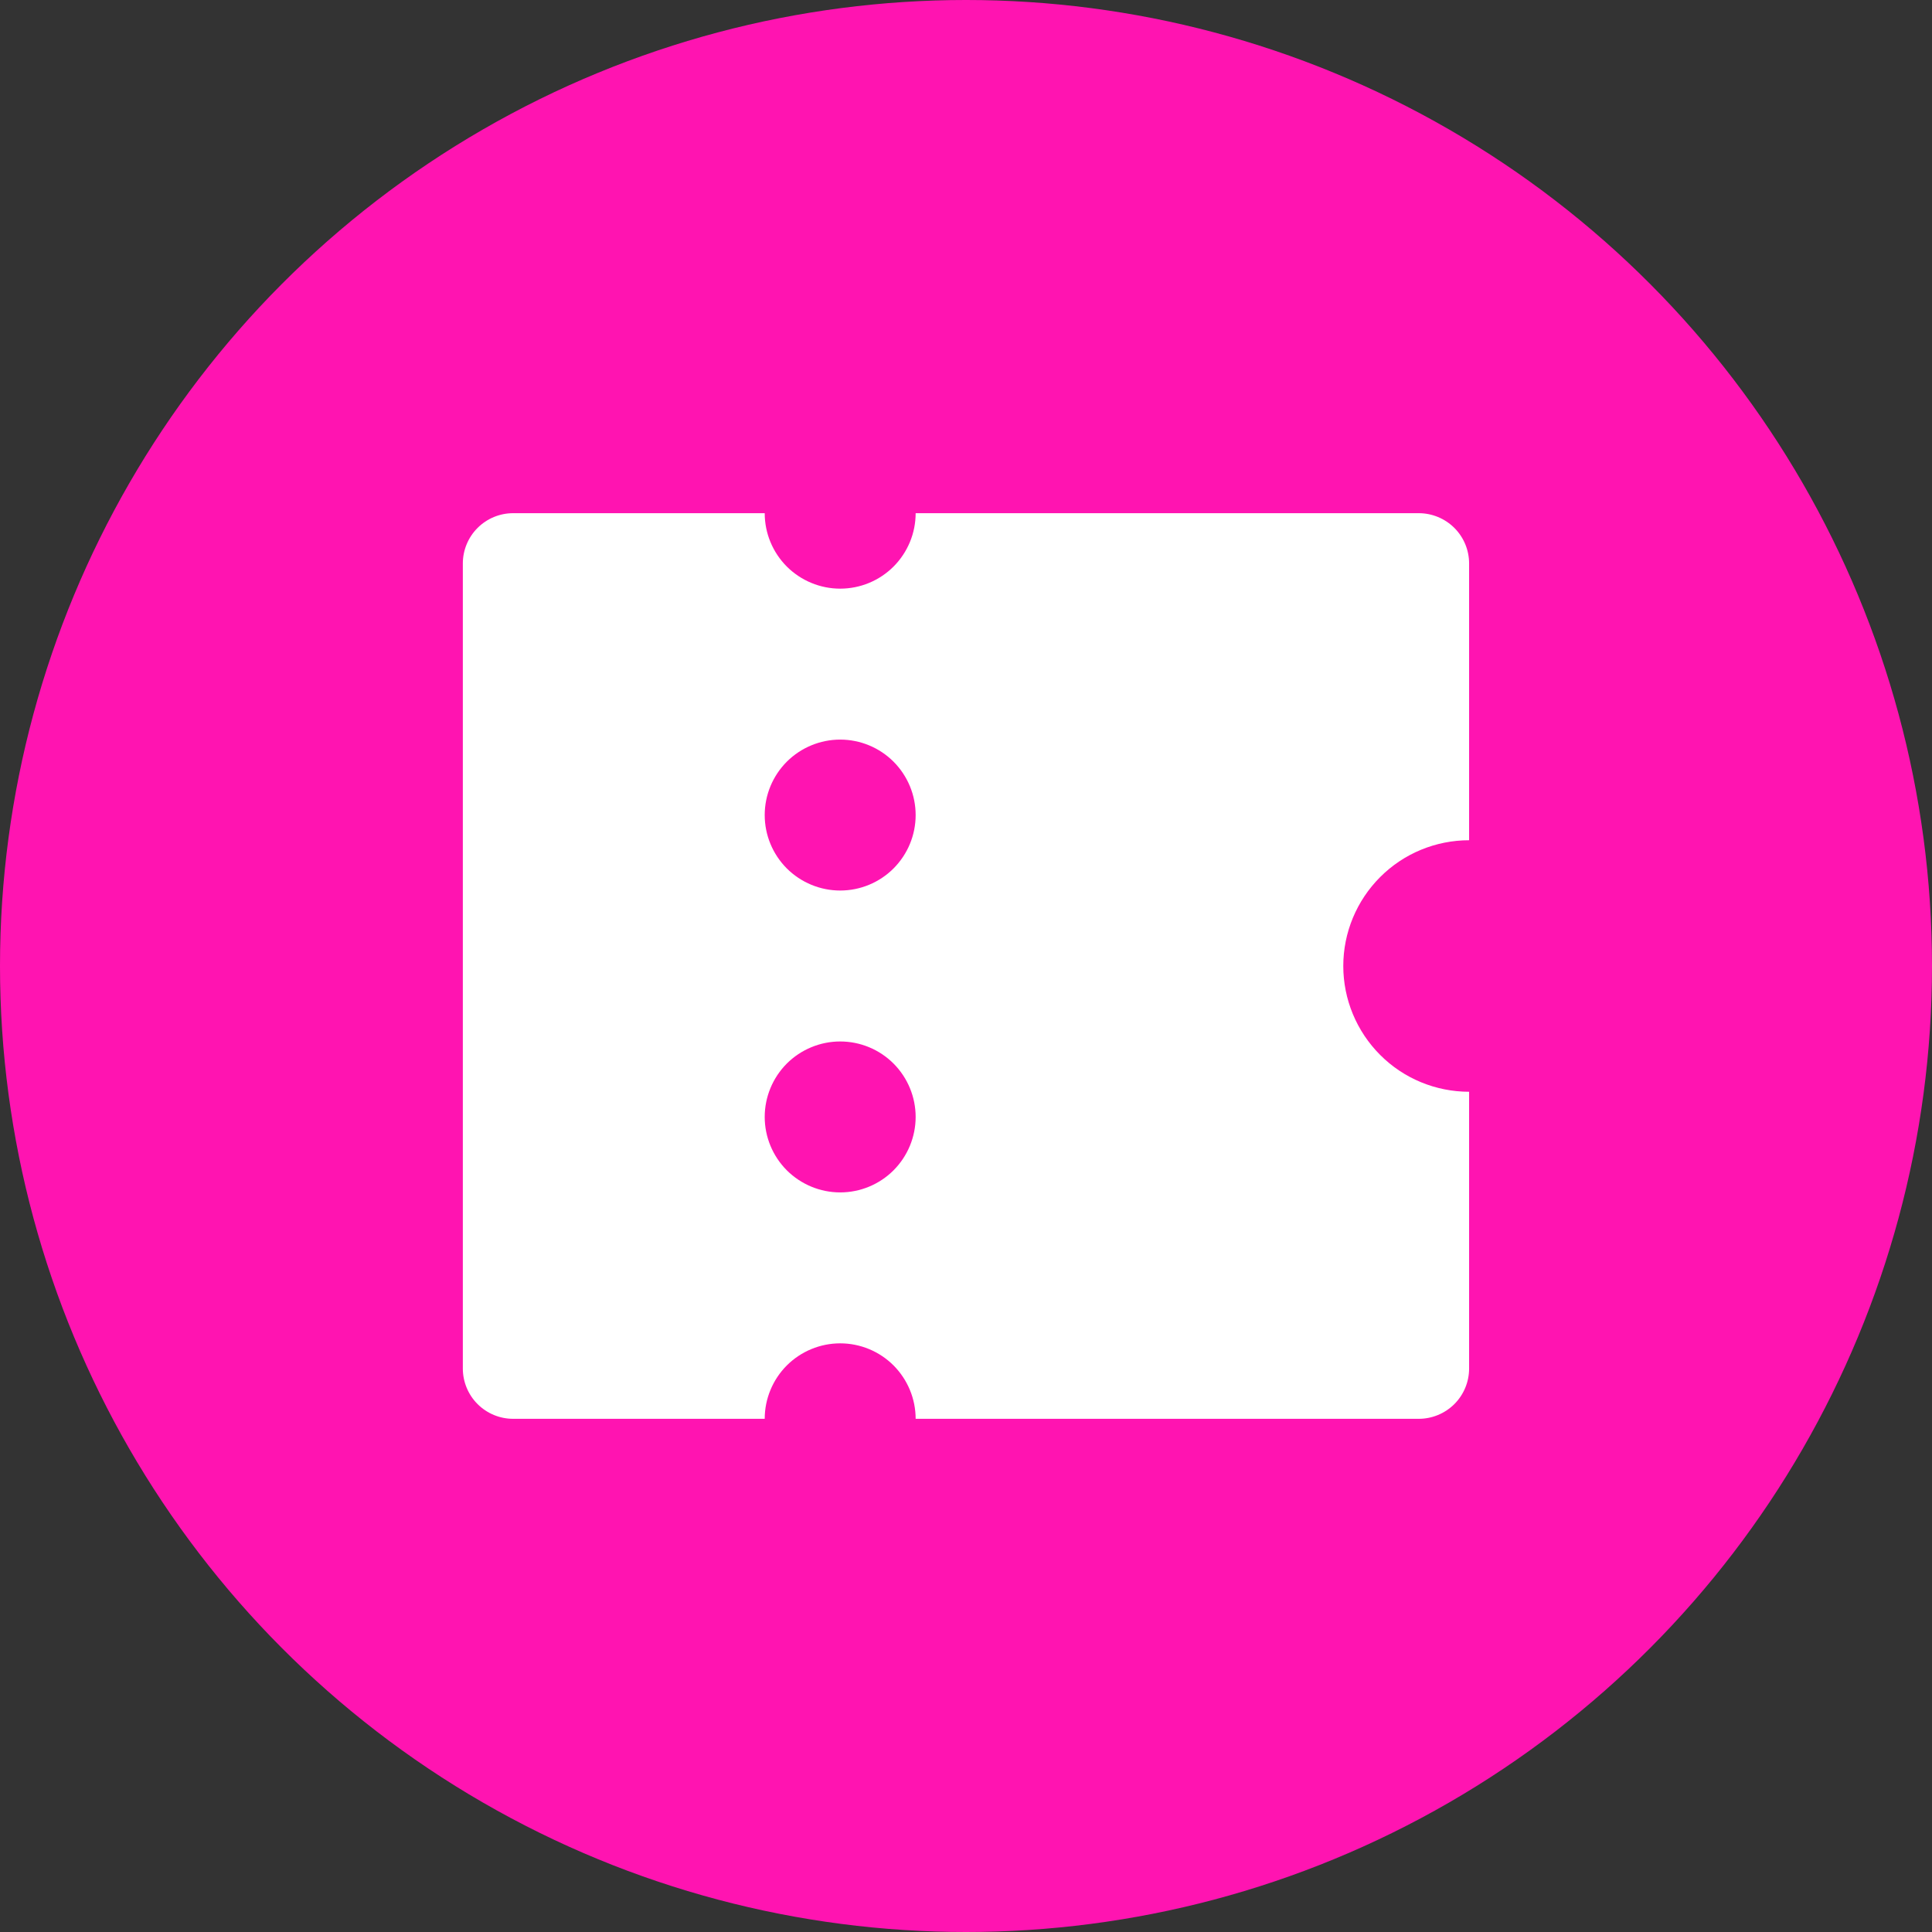 <svg width="32" height="32" viewBox="0 0 32 32" fill="none" xmlns="http://www.w3.org/2000/svg">
<rect x="0" y="0" width="32" height="32" fill="#333333" stroke="none"/>
<circle cx="16" cy="16" r="16" fill="#FF14B1"/>
<g clip-path="url(#clip0_430_4917)">
<path d="M15.166 23.5C15.166 23.169 15.034 22.851 14.8 22.616C14.566 22.382 14.248 22.25 13.916 22.25C13.585 22.25 13.267 22.382 13.032 22.616C12.798 22.851 12.666 23.169 12.666 23.5H8.499C8.278 23.5 8.066 23.412 7.91 23.256C7.754 23.1 7.666 22.888 7.666 22.667V9.333C7.666 9.112 7.754 8.9 7.91 8.744C8.066 8.588 8.278 8.5 8.499 8.5H12.666C12.666 8.832 12.798 9.149 13.032 9.384C13.267 9.618 13.585 9.75 13.916 9.75C14.248 9.75 14.566 9.618 14.8 9.384C15.034 9.149 15.166 8.832 15.166 8.5H23.499C23.72 8.5 23.932 8.588 24.089 8.744C24.245 8.9 24.333 9.112 24.333 9.333V13.917C23.78 13.917 23.25 14.136 22.86 14.527C22.469 14.918 22.249 15.447 22.249 16C22.249 16.552 22.469 17.082 22.86 17.473C23.25 17.864 23.78 18.083 24.333 18.083V22.667C24.333 22.888 24.245 23.1 24.089 23.256C23.932 23.412 23.72 23.5 23.499 23.5H15.166ZM13.916 14.75C14.248 14.75 14.566 14.618 14.8 14.384C15.034 14.149 15.166 13.832 15.166 13.5C15.166 13.168 15.034 12.851 14.8 12.616C14.566 12.382 14.248 12.25 13.916 12.25C13.585 12.25 13.267 12.382 13.032 12.616C12.798 12.851 12.666 13.168 12.666 13.5C12.666 13.832 12.798 14.149 13.032 14.384C13.267 14.618 13.585 14.75 13.916 14.75ZM13.916 19.75C14.248 19.75 14.566 19.618 14.8 19.384C15.034 19.149 15.166 18.831 15.166 18.5C15.166 18.169 15.034 17.851 14.8 17.616C14.566 17.382 14.248 17.25 13.916 17.25C13.585 17.25 13.267 17.382 13.032 17.616C12.798 17.851 12.666 18.169 12.666 18.5C12.666 18.831 12.798 19.149 13.032 19.384C13.267 19.618 13.585 19.75 13.916 19.75Z" fill="white"/>
</g>
<defs>
<clipPath id="clip0_430_4917">
<rect width="20" height="20" fill="white" transform="translate(6 6)"/>
</clipPath>
</defs>
</svg>
